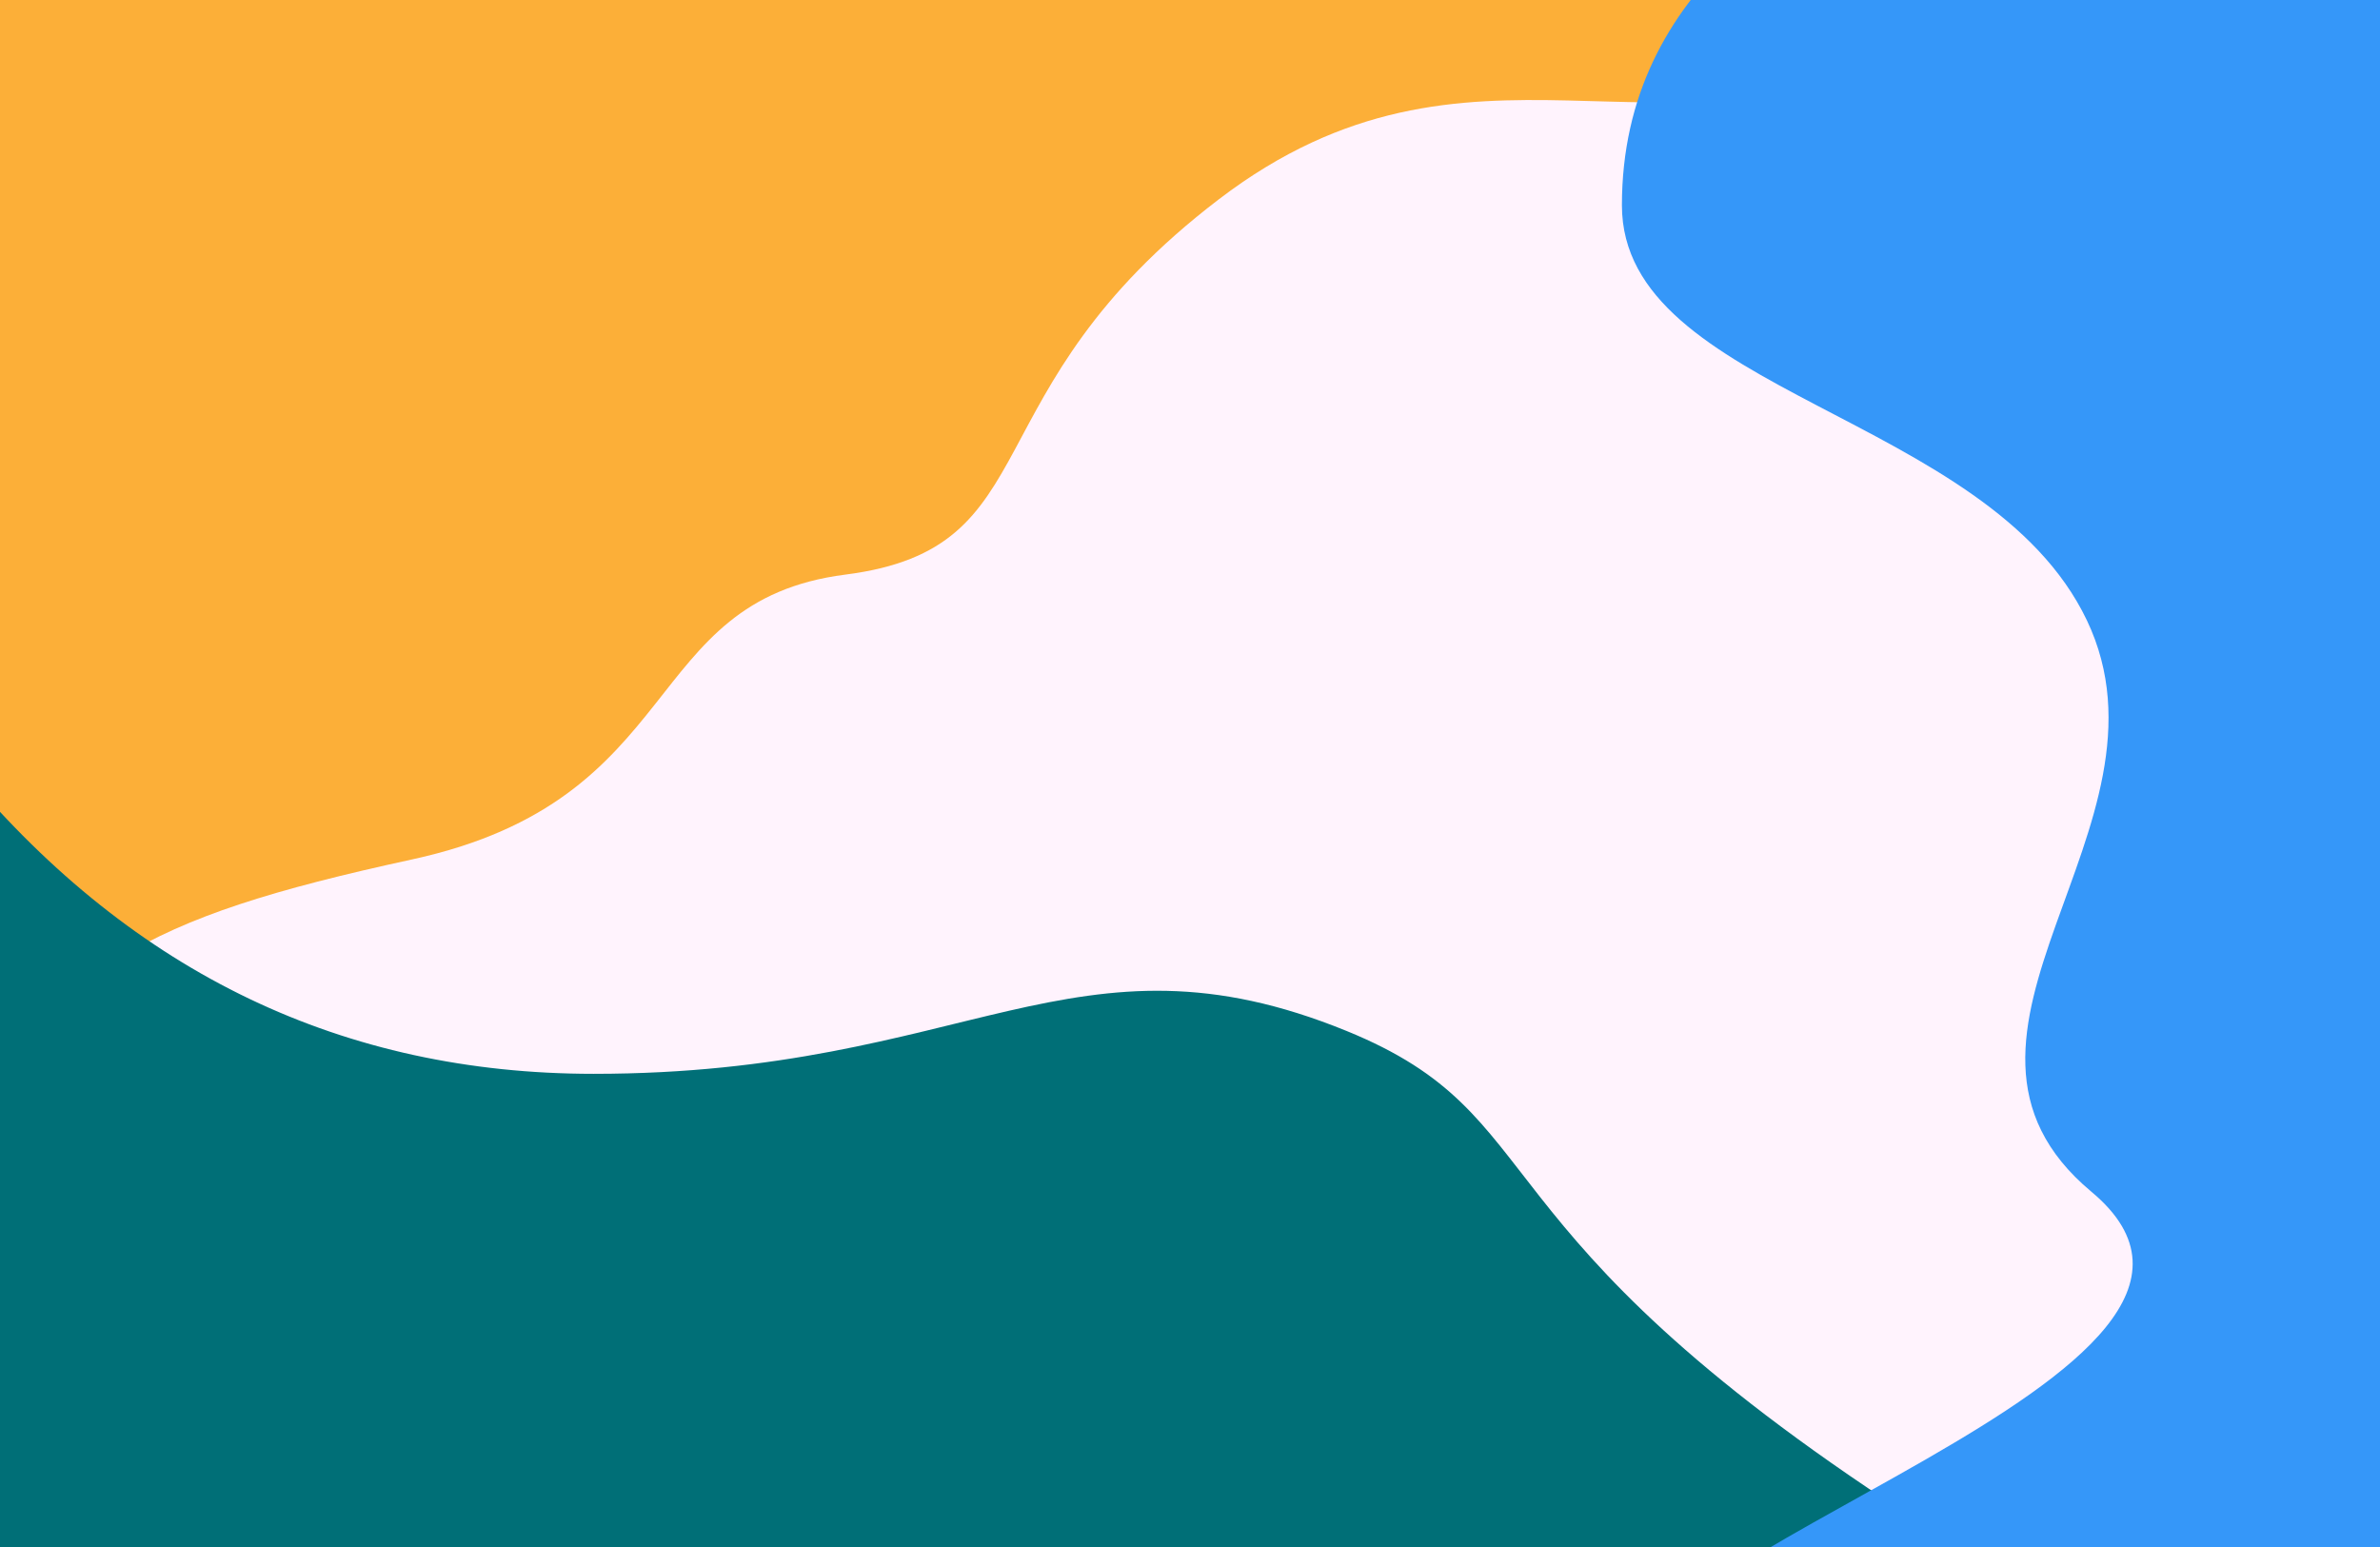 <svg width="1129" height="734" xmlns="http://www.w3.org/2000/svg"><g fill="none" fill-rule="evenodd"><path fill="#FFF3FD" d="M0 0h1129v734H0z"/><path d="M-14-20h751c181.693-15.273 236.262-1.497 163.707 41.328C791.875 85.566 698.217 2.91 578.184 94.54c-120.034 91.63-78.896 165.496-177.137 178.03-98.24 12.535-74.23 106.582-205.543 135.11C64.19 436.207 32.359 458.254-32.11 545.262-75.09 603.267-69.052 414.846-14-20z" fill="#FCAF38"/><path d="M-16 367c79.812 94.927 179.016 142.39 297.61 142.39 177.89 0 228.167-72.91 357.105-20.363 100.25 40.856 55.96 92.936 266.734 229.68 89.737 58.219.826 65.776-266.734 22.672H-9.156L-16 367z" fill="#006F77"/><path d="M1244.314-262.893c35.282-20.834 1.648 30.908-100.9 155.225 17.402 537.335 17.402 844.695 0 922.081-13.14 58.429-358.051 59.74-374.023-9.208-15.76-68.03 326.38-153.344 222.68-239.907-89.007-74.298 44.74-172.792-2.11-271.023-46.851-98.23-220.57-107.686-220.57-196.904 0-104.145 87.888-152.595 155.752-184.5 233.008-109.543 284.868-155.509 319.171-175.764z" fill="#3597F9"/></g></svg>